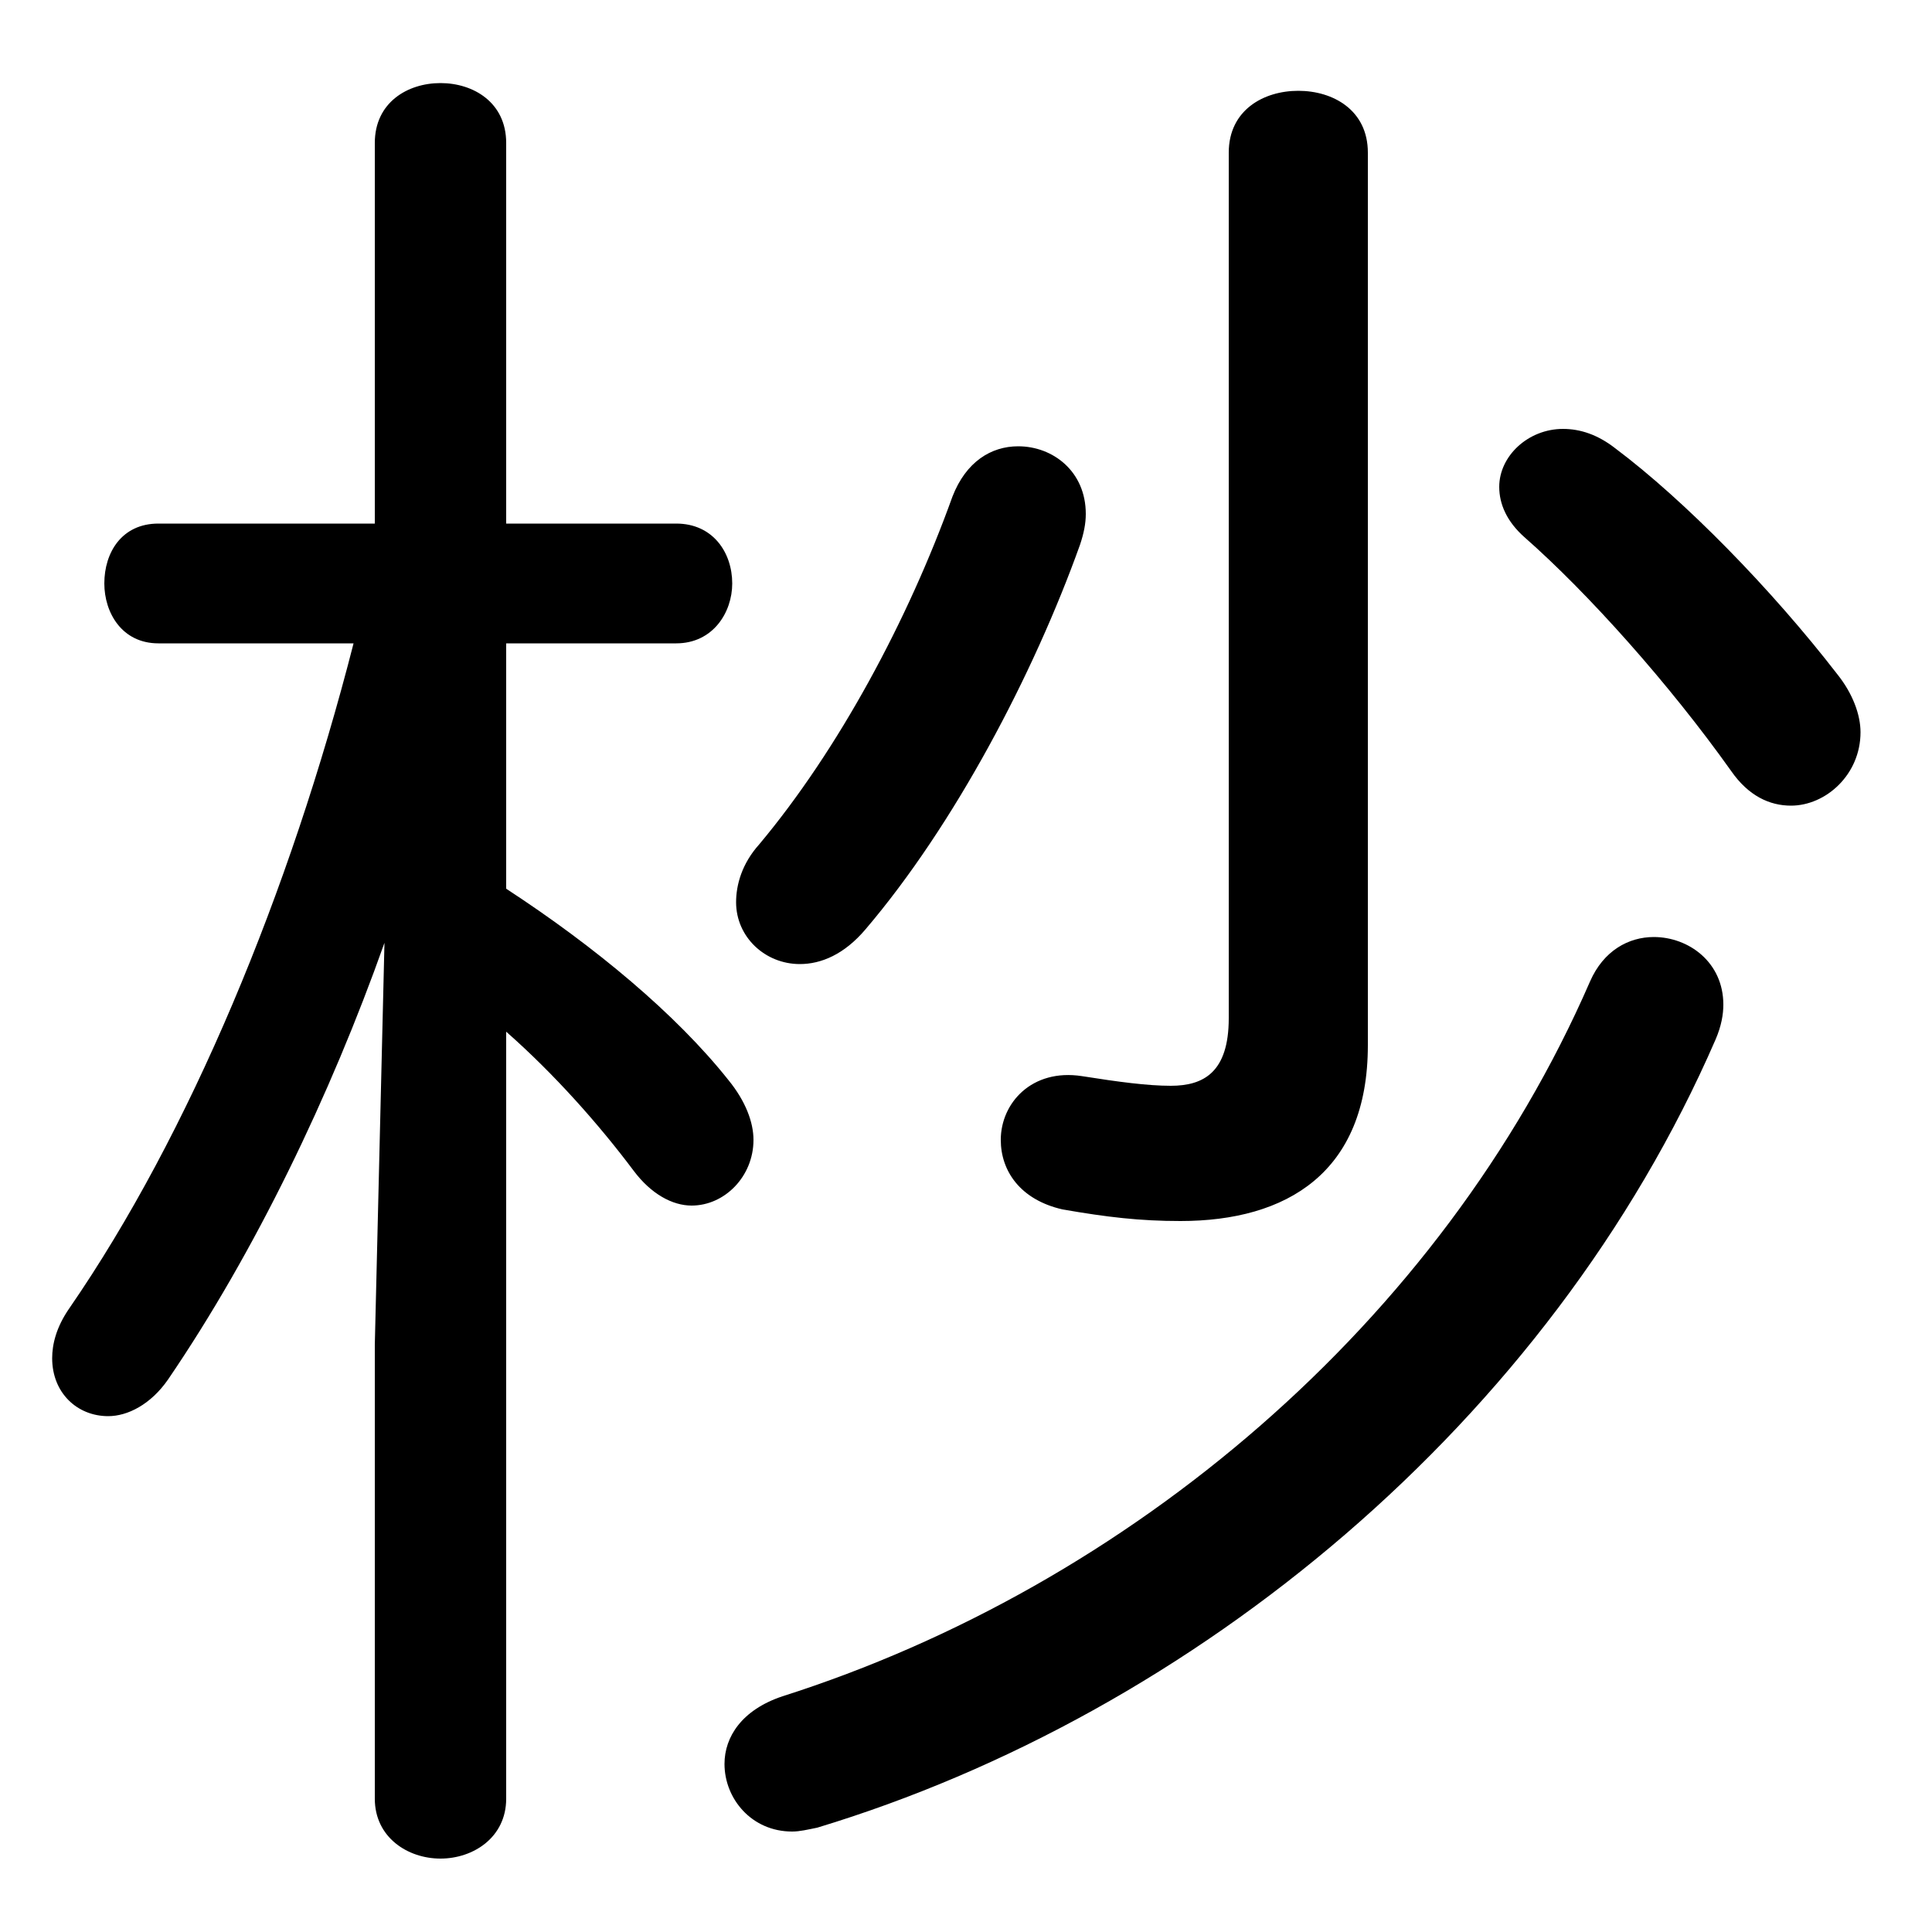 <svg xmlns="http://www.w3.org/2000/svg" viewBox="0 -44.0 50.0 50.0">
    <rect x="0" y="-44.0" width="50.0" height="50.0" fill="#808080" stroke="none"/>
    <g transform="scale(1, -1)">
        <!-- ボディの枠 -->
        <rect x="0" y="-6.0" width="50.0" height="50.0"
            stroke="white" fill="white"/>
        <!-- グリフ座標系の原点 -->
        <circle cx="0" cy="0" r="5" fill="white"/>
        <!-- グリフのアウトライン -->
        <g style="fill:black;stroke:#000000;stroke-width:0;stroke-linecap:round;stroke-linejoin:round;">
        <path d="M 9.15 27.35 C 7.5 20.9 4.9 14.65 1.8 10.15 C 1.45 9.65 1.35 9.2 1.35 8.85 C 1.35 7.95 2.0 7.35 2.8 7.35 C 3.3 7.35 3.9 7.65 4.35 8.3 C 6.6 11.6 8.55 15.65 9.95 19.6 L 9.7 9.2 L 9.7 -2.55 C 9.7 -3.55 10.55 -4.1 11.4 -4.1 C 12.25 -4.1 13.1 -3.55 13.1 -2.55 L 13.1 17.3 C 14.35 16.2 15.5 14.9 16.4 13.7 C 16.85 13.1 17.4 12.8 17.9 12.8 C 18.75 12.8 19.5 13.55 19.5 14.5 C 19.5 14.95 19.3 15.5 18.85 16.05 C 17.5 17.75 15.4 19.5 13.1 21.0 L 13.1 27.35 L 17.5 27.35 C 18.45 27.35 18.95 28.15 18.95 28.9 C 18.95 29.7 18.45 30.45 17.5 30.45 L 13.1 30.45 L 13.1 40.3 C 13.1 41.35 12.25 41.85 11.4 41.85 C 10.55 41.85 9.7 41.35 9.7 40.3 L 9.7 30.45 L 4.1 30.45 C 3.15 30.45 2.7 29.7 2.7 28.9 C 2.7 28.15 3.15 27.35 4.1 27.35 Z M 31.8 17.65 C 31.8 16.25 31.15 15.9 30.3 15.9 C 29.7 15.9 28.95 16.0 28.0 16.15 C 26.7 16.35 25.9 15.45 25.9 14.5 C 25.9 13.7 26.4 12.95 27.5 12.7 C 28.65 12.5 29.5 12.4 30.55 12.4 C 33.3 12.4 35.4 13.65 35.4 16.95 L 35.4 40.05 C 35.4 41.15 34.5 41.65 33.6 41.65 C 32.7 41.65 31.8 41.15 31.8 40.05 Z M 41.8 32.4 C 41.35 32.75 40.9 32.9 40.45 32.9 C 39.55 32.9 38.8 32.2 38.8 31.4 C 38.8 30.95 39.0 30.5 39.45 30.1 C 41.1 28.65 43.2 26.3 44.8 24.05 C 45.25 23.4 45.8 23.15 46.35 23.15 C 47.25 23.15 48.15 23.95 48.15 25.05 C 48.15 25.5 47.95 26.05 47.55 26.55 C 45.85 28.75 43.6 31.05 41.8 32.4 Z M 24.65 31.15 C 23.5 27.95 21.7 24.6 19.65 22.15 C 19.2 21.65 19.05 21.1 19.05 20.65 C 19.05 19.75 19.8 19.05 20.7 19.05 C 21.25 19.05 21.85 19.3 22.4 19.95 C 24.7 22.65 26.75 26.55 27.95 29.9 C 28.05 30.2 28.1 30.45 28.1 30.7 C 28.1 31.8 27.25 32.45 26.35 32.45 C 25.65 32.45 25.0 32.05 24.65 31.15 Z M 41.15 18.6 C 37.3 9.75 29.2 2.95 20.25 0.1 C 19.2 -0.25 18.75 -0.95 18.75 -1.65 C 18.75 -2.55 19.45 -3.4 20.5 -3.4 C 20.7 -3.4 20.9 -3.35 21.15 -3.3 C 30.9 -0.35 40.1 7.2 44.4 17.1 C 44.55 17.45 44.6 17.75 44.6 18.0 C 44.6 19.1 43.7 19.75 42.8 19.75 C 42.15 19.75 41.5 19.4 41.15 18.6 Z"/>
    </g>
    </g>
</svg>
